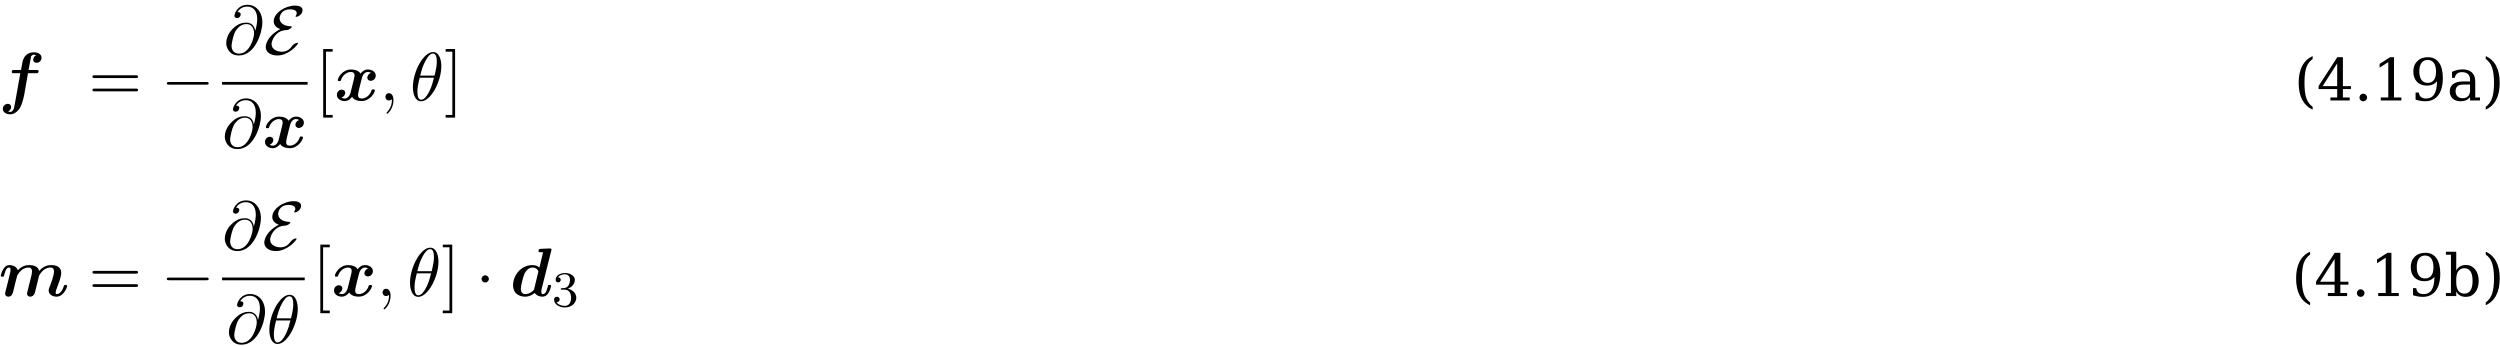 <?xml version="1.0" encoding="UTF-8"?>
<svg xmlns="http://www.w3.org/2000/svg" xmlns:xlink="http://www.w3.org/1999/xlink" width="397pt" height="55pt" viewBox="0 0 397 55" version="1.1">
<defs>
<g>
<symbol overflow="visible" id="glyph0-0">
<path style="stroke:none;" d=""/>
</symbol>
<symbol overflow="visible" id="glyph0-1">
<path style="stroke:none;" d="M 4.672 -4.328 L 5.953 -4.328 C 6.156 -4.328 6.359 -4.328 6.359 -4.641 C 6.359 -4.844 6.172 -4.844 5.984 -4.844 L 4.766 -4.844 L 5.125 -6.812 C 5.156 -7.016 5.156 -7.031 5.266 -7.125 C 5.406 -7.266 5.531 -7.266 5.578 -7.266 C 5.734 -7.266 5.828 -7.234 5.969 -7.188 C 5.703 -7.062 5.5 -6.766 5.5 -6.484 C 5.5 -6.156 5.766 -5.984 6.047 -5.984 C 6.484 -5.984 6.828 -6.375 6.828 -6.781 C 6.828 -7.344 6.266 -7.656 5.578 -7.656 C 5.078 -7.656 4.453 -7.453 4.078 -6.844 C 3.828 -6.438 3.766 -6.016 3.562 -4.844 L 2.484 -4.844 C 2.281 -4.844 2.094 -4.844 2.094 -4.531 C 2.094 -4.328 2.281 -4.328 2.453 -4.328 L 3.453 -4.328 L 2.625 0.312 C 2.609 0.422 2.484 1.094 2.438 1.25 C 2.406 1.312 2.234 1.812 1.891 1.812 C 1.672 1.812 1.594 1.781 1.516 1.75 C 1.781 1.609 2 1.328 2 1.031 C 2 0.703 1.734 0.531 1.469 0.531 C 1.016 0.531 0.672 0.922 0.672 1.328 C 0.672 1.922 1.297 2.203 1.859 2.203 C 2.688 2.203 3.25 1.391 3.344 1.25 C 3.812 0.531 4.062 -0.844 4.094 -1.031 Z M 4.672 -4.328 "/>
</symbol>
<symbol overflow="visible" id="glyph0-2">
<path style="stroke:none;" d="M 5.844 -4.375 C 5.453 -4.266 5.25 -3.891 5.25 -3.625 C 5.25 -3.375 5.438 -3.125 5.797 -3.125 C 6.188 -3.125 6.594 -3.438 6.594 -3.969 C 6.594 -4.547 6.016 -4.922 5.344 -4.922 C 4.719 -4.922 4.312 -4.453 4.172 -4.266 C 3.906 -4.719 3.297 -4.922 2.672 -4.922 C 1.297 -4.922 0.562 -3.594 0.562 -3.234 C 0.562 -3.078 0.719 -3.078 0.812 -3.078 C 0.953 -3.078 1.031 -3.078 1.062 -3.219 C 1.391 -4.203 2.172 -4.531 2.625 -4.531 C 3.031 -4.531 3.234 -4.344 3.234 -3.984 C 3.234 -3.781 3.078 -3.188 2.984 -2.797 L 2.609 -1.297 C 2.438 -0.625 2.047 -0.312 1.672 -0.312 C 1.625 -0.312 1.375 -0.312 1.156 -0.469 C 1.547 -0.578 1.75 -0.953 1.75 -1.219 C 1.75 -1.469 1.562 -1.719 1.203 -1.719 C 0.812 -1.719 0.422 -1.406 0.422 -0.875 C 0.422 -0.297 1 0.094 1.656 0.094 C 2.281 0.094 2.688 -0.375 2.828 -0.578 C 3.094 -0.125 3.703 0.094 4.328 0.094 C 5.703 0.094 6.453 -1.25 6.453 -1.609 C 6.453 -1.766 6.281 -1.766 6.188 -1.766 C 6.047 -1.766 5.984 -1.766 5.938 -1.625 C 5.609 -0.625 4.828 -0.312 4.391 -0.312 C 3.969 -0.312 3.781 -0.5 3.781 -0.844 C 3.781 -1.078 3.922 -1.656 4.016 -2.062 C 4.094 -2.344 4.344 -3.375 4.391 -3.547 C 4.562 -4.203 4.938 -4.531 5.328 -4.531 C 5.375 -4.531 5.625 -4.531 5.844 -4.375 Z M 5.844 -4.375 "/>
</symbol>
<symbol overflow="visible" id="glyph0-3">
<path style="stroke:none;" d="M 4.703 -1.203 C 4.641 -0.922 4.516 -0.469 4.516 -0.391 C 4.516 -0.156 4.688 0.094 5.031 0.094 C 5.219 0.094 5.547 -0.016 5.719 -0.375 C 5.797 -0.609 6.297 -2.672 6.406 -3.125 C 6.438 -3.281 6.453 -3.344 6.688 -3.641 C 6.969 -4.016 7.484 -4.531 8.25 -4.531 C 8.531 -4.531 8.797 -4.422 8.797 -3.891 C 8.797 -3.266 8.312 -2 8.109 -1.453 C 7.984 -1.156 7.953 -1.078 7.953 -0.891 C 7.953 -0.266 8.578 0.094 9.188 0.094 C 10.344 0.094 10.891 -1.391 10.891 -1.609 C 10.891 -1.766 10.719 -1.766 10.625 -1.766 C 10.484 -1.766 10.422 -1.766 10.375 -1.625 C 10.016 -0.422 9.422 -0.312 9.25 -0.312 C 9.172 -0.312 9.062 -0.312 9.062 -0.531 C 9.062 -0.781 9.172 -1.062 9.281 -1.328 C 9.453 -1.781 9.953 -3.047 9.953 -3.672 C 9.953 -4.672 9.125 -4.922 8.328 -4.922 C 8.078 -4.922 7.25 -4.922 6.438 -3.984 C 6.406 -4.141 6.328 -4.469 5.906 -4.703 C 5.516 -4.922 4.969 -4.922 4.859 -4.922 C 4.625 -4.922 3.828 -4.922 3.047 -4.094 C 2.906 -4.641 2.297 -4.922 1.719 -4.922 C 1.312 -4.922 1 -4.703 0.766 -4.312 C 0.484 -3.875 0.344 -3.281 0.344 -3.234 C 0.344 -3.078 0.516 -3.078 0.609 -3.078 C 0.734 -3.078 0.781 -3.078 0.828 -3.125 C 0.844 -3.156 0.844 -3.172 0.922 -3.453 C 1.141 -4.297 1.375 -4.531 1.656 -4.531 C 1.828 -4.531 1.906 -4.422 1.906 -4.141 C 1.906 -3.953 1.859 -3.781 1.75 -3.344 C 1.672 -3.031 1.578 -2.594 1.516 -2.359 L 1.125 -0.828 C 1.094 -0.672 1.031 -0.469 1.031 -0.391 C 1.031 -0.156 1.203 0.094 1.547 0.094 C 2.109 0.094 2.25 -0.422 2.328 -0.734 C 2.438 -1.141 2.516 -1.5 2.625 -1.969 C 2.672 -2.109 2.938 -3.234 2.969 -3.266 C 2.984 -3.328 3.281 -3.812 3.641 -4.109 C 3.953 -4.359 4.312 -4.531 4.766 -4.531 C 5.047 -4.531 5.312 -4.422 5.312 -3.891 C 5.312 -3.641 5.234 -3.328 5.188 -3.156 Z M 4.703 -1.203 "/>
</symbol>
<symbol overflow="visible" id="glyph0-4">
<path style="stroke:none;" d="M 6.547 -7.188 C 6.594 -7.344 6.594 -7.359 6.594 -7.375 C 6.594 -7.516 6.469 -7.562 6.344 -7.562 C 6.297 -7.562 6.297 -7.562 6.266 -7.562 L 4.859 -7.5 C 4.719 -7.484 4.516 -7.469 4.516 -7.172 C 4.516 -6.969 4.719 -6.969 4.797 -6.969 C 4.922 -6.969 5.109 -6.969 5.25 -6.953 L 4.672 -4.531 C 4.5 -4.688 4.141 -4.922 3.562 -4.922 C 1.672 -4.922 0.484 -3.203 0.484 -1.719 C 0.484 -0.375 1.5 0.094 2.406 0.094 C 3.172 0.094 3.734 -0.344 3.922 -0.5 C 4.328 0.094 5.047 0.094 5.172 0.094 C 5.578 0.094 5.891 -0.141 6.125 -0.531 C 6.391 -0.969 6.531 -1.562 6.531 -1.609 C 6.531 -1.766 6.375 -1.766 6.266 -1.766 C 6.156 -1.766 6.109 -1.766 6.047 -1.719 C 6.031 -1.688 6.031 -1.672 5.969 -1.391 C 5.75 -0.531 5.5 -0.312 5.219 -0.312 C 5.109 -0.312 4.969 -0.344 4.969 -0.703 C 4.969 -0.875 5 -1.031 5.031 -1.172 Z M 3.812 -1.016 C 3.484 -0.641 2.984 -0.312 2.453 -0.312 C 1.781 -0.312 1.719 -0.891 1.719 -1.141 C 1.719 -1.703 2.094 -3.047 2.266 -3.469 C 2.609 -4.266 3.141 -4.531 3.594 -4.531 C 4.234 -4.531 4.5 -4.031 4.5 -3.906 L 4.469 -3.75 Z M 3.812 -1.016 "/>
</symbol>
<symbol overflow="visible" id="glyph1-0">
<path style="stroke:none;" d=""/>
</symbol>
<symbol overflow="visible" id="glyph1-1">
<path style="stroke:none;" d="M 7.5 -3.562 C 7.656 -3.562 7.859 -3.562 7.859 -3.781 C 7.859 -4 7.656 -4 7.5 -4 L 0.969 -4 C 0.812 -4 0.609 -4 0.609 -3.781 C 0.609 -3.562 0.812 -3.562 0.984 -3.562 Z M 7.5 -1.453 C 7.656 -1.453 7.859 -1.453 7.859 -1.672 C 7.859 -1.891 7.656 -1.891 7.5 -1.891 L 0.984 -1.891 C 0.812 -1.891 0.609 -1.891 0.609 -1.672 C 0.609 -1.453 0.812 -1.453 0.969 -1.453 Z M 7.5 -1.453 "/>
</symbol>
<symbol overflow="visible" id="glyph1-2">
<path style="stroke:none;" d="M 2.781 2.719 L 2.781 2.297 L 1.719 2.297 L 1.719 -7.75 L 2.781 -7.75 L 2.781 -8.172 L 1.281 -8.172 L 1.281 2.719 Z M 2.781 2.719 "/>
</symbol>
<symbol overflow="visible" id="glyph1-3">
<path style="stroke:none;" d="M 1.734 -8.172 L 0.234 -8.172 L 0.234 -7.75 L 1.297 -7.75 L 1.297 2.297 L 0.234 2.297 L 0.234 2.719 L 1.734 2.719 Z M 1.734 -8.172 "/>
</symbol>
<symbol overflow="visible" id="glyph2-0">
<path style="stroke:none;" d=""/>
</symbol>
<symbol overflow="visible" id="glyph2-1">
<path style="stroke:none;" d="M 7.188 -2.516 C 7.375 -2.516 7.562 -2.516 7.562 -2.719 C 7.562 -2.938 7.375 -2.938 7.188 -2.938 L 1.281 -2.938 C 1.094 -2.938 0.906 -2.938 0.906 -2.719 C 0.906 -2.516 1.094 -2.516 1.281 -2.516 Z M 7.188 -2.516 "/>
</symbol>
<symbol overflow="visible" id="glyph2-2">
<path style="stroke:none;" d="M 2.609 -3.953 C 0.422 -2.781 0.312 -1.375 0.312 -1.109 C 0.312 -0.281 1.109 0.234 2.156 0.234 C 3.969 0.234 5.438 -1.484 5.438 -1.719 C 5.438 -1.781 5.375 -1.781 5.328 -1.781 C 5.188 -1.781 4.781 -1.641 4.531 -1.312 C 4.297 -1 3.844 -0.359 2.875 -0.359 C 2.094 -0.359 1.234 -0.766 1.234 -1.578 C 1.234 -2.109 1.844 -3.734 3.562 -3.797 C 4.078 -3.812 4.453 -4.203 4.453 -4.312 C 4.453 -4.391 4.406 -4.391 4.359 -4.391 C 2.812 -4.453 2.516 -5.219 2.516 -5.656 C 2.516 -5.906 2.672 -7.094 4.203 -7.094 C 4.406 -7.094 5.234 -7.062 5.234 -6.484 C 5.234 -6.312 5.141 -6.156 5.109 -6.094 C 5.078 -6.062 5.047 -6.016 5.047 -5.984 C 5.047 -5.906 5.125 -5.906 5.156 -5.906 C 5.484 -5.906 6.156 -6.328 6.156 -6.953 C 6.156 -7.594 5.406 -7.688 4.922 -7.688 C 3.438 -7.688 1.578 -6.516 1.578 -5.188 C 1.578 -4.531 2.078 -4.141 2.609 -3.953 Z M 2.609 -3.953 "/>
</symbol>
<symbol overflow="visible" id="glyph2-3">
<path style="stroke:none;" d="M 2.094 -2.719 C 2.094 -3.047 1.828 -3.297 1.516 -3.297 C 1.203 -3.297 0.938 -3.047 0.938 -2.719 C 0.938 -2.406 1.203 -2.156 1.516 -2.156 C 1.828 -2.156 2.094 -2.406 2.094 -2.719 Z M 2.094 -2.719 "/>
</symbol>
<symbol overflow="visible" id="glyph3-0">
<path style="stroke:none;" d=""/>
</symbol>
<symbol overflow="visible" id="glyph3-1">
<path style="stroke:none;" d="M 5.047 -3.703 C 4.938 -4.375 4.5 -4.984 3.641 -4.984 C 2.984 -4.984 2.266 -4.812 1.422 -3.953 C 0.516 -3.047 0.438 -2.047 0.438 -1.703 C 0.438 -1.031 0.922 0.234 2.438 0.234 C 5.031 0.234 6.172 -3.422 6.172 -4.984 C 6.172 -6.719 5.156 -7.812 3.812 -7.812 C 2.234 -7.812 1.734 -6.391 1.734 -6.078 C 1.734 -5.938 1.828 -5.703 2.156 -5.703 C 2.516 -5.703 2.734 -6.031 2.734 -6.281 C 2.734 -6.656 2.406 -6.656 2.219 -6.656 C 2.703 -7.469 3.484 -7.531 3.797 -7.531 C 4.594 -7.531 5.359 -6.969 5.359 -5.562 C 5.359 -5.141 5.297 -4.578 5.062 -3.703 Z M 2.469 -0.062 C 1.281 -0.062 1.281 -1.188 1.281 -1.297 C 1.281 -1.594 1.547 -3.125 2 -3.781 C 2.438 -4.391 2.969 -4.75 3.641 -4.75 C 4.828 -4.75 4.859 -3.516 4.859 -3.297 C 4.859 -2.516 4.156 -0.062 2.469 -0.062 Z M 2.469 -0.062 "/>
</symbol>
<symbol overflow="visible" id="glyph3-2">
<path style="stroke:none;" d="M 2.219 -0.016 C 2.219 -0.734 1.938 -1.156 1.516 -1.156 C 1.156 -1.156 0.938 -0.891 0.938 -0.578 C 0.938 -0.281 1.156 0 1.516 0 C 1.641 0 1.781 -0.047 1.891 -0.141 C 1.938 -0.156 1.938 -0.172 1.953 -0.172 C 1.969 -0.172 1.969 -0.156 1.969 -0.016 C 1.969 0.797 1.594 1.453 1.234 1.812 C 1.109 1.938 1.109 1.953 1.109 1.984 C 1.109 2.062 1.172 2.109 1.219 2.109 C 1.344 2.109 2.219 1.266 2.219 -0.016 Z M 2.219 -0.016 "/>
</symbol>
<symbol overflow="visible" id="glyph3-3">
<path style="stroke:none;" d="M 4.969 -5.453 C 4.969 -6.172 4.766 -7.688 3.656 -7.688 C 2.141 -7.688 0.453 -4.609 0.453 -2.109 C 0.453 -1.094 0.781 0.125 1.766 0.125 C 3.297 0.125 4.969 -3.016 4.969 -5.453 Z M 1.609 -3.953 C 1.797 -4.656 2.016 -5.531 2.453 -6.297 C 2.75 -6.844 3.156 -7.453 3.641 -7.453 C 4.172 -7.453 4.25 -6.75 4.25 -6.125 C 4.25 -5.594 4.156 -5.031 3.891 -3.953 Z M 3.797 -3.609 C 3.672 -3.109 3.453 -2.188 3.031 -1.391 C 2.656 -0.656 2.234 -0.125 1.766 -0.125 C 1.406 -0.125 1.172 -0.438 1.172 -1.453 C 1.172 -1.906 1.25 -2.547 1.531 -3.609 Z M 3.797 -3.609 "/>
</symbol>
<symbol overflow="visible" id="glyph4-0">
<path style="stroke:none;" d="M 0.469 1.641 L 5.094 1.641 L 5.094 -6.531 L 0.469 -6.531 Z M 0.984 1.125 L 0.984 -6.016 L 4.578 -6.016 L 4.578 1.125 Z M 0.984 1.125 "/>
</symbol>
<symbol overflow="visible" id="glyph4-1">
<path style="stroke:none;" d="M 2.953 1.453 L 2.953 1 C 2.5 0.672 2.156 0.234 1.953 -0.359 C 1.75 -0.938 1.656 -1.75 1.656 -2.797 C 1.656 -3.844 1.75 -4.656 1.953 -5.25 C 2.156 -5.828 2.5 -6.266 2.953 -6.594 L 2.953 -7.047 C 1.484 -6.391 0.734 -4.953 0.734 -2.797 C 0.734 -0.656 1.484 0.781 2.953 1.453 Z M 2.953 1.453 "/>
</symbol>
<symbol overflow="visible" id="glyph4-2">
<path style="stroke:none;" d="M 3.234 -2.281 L 0.922 -2.281 L 3.234 -5.891 Z M 5.219 0 L 5.219 -0.484 L 4.141 -0.484 L 4.141 -1.812 L 5.422 -1.812 L 5.422 -2.281 L 4.141 -2.281 L 4.141 -6.875 L 3.25 -6.875 L 0.281 -2.297 L 0.281 -1.812 L 3.234 -1.812 L 3.234 -0.484 L 2.156 -0.484 L 2.156 0 Z M 5.219 0 "/>
</symbol>
<symbol overflow="visible" id="glyph4-3">
<path style="stroke:none;" d="M 0.875 -0.469 C 0.875 -0.125 1.125 0.125 1.469 0.125 C 1.812 0.125 2.078 -0.141 2.078 -0.469 C 2.078 -0.812 1.812 -1.078 1.469 -1.078 C 1.125 -1.078 0.875 -0.812 0.875 -0.469 Z M 0.875 -0.469 "/>
</symbol>
<symbol overflow="visible" id="glyph4-4">
<path style="stroke:none;" d="M 1.312 0 L 4.578 0 L 4.578 -0.484 L 3.406 -0.484 L 3.406 -6.875 L 2.781 -6.875 L 1.125 -5.812 L 1.125 -5.219 L 2.5 -6.094 L 2.5 -0.484 L 1.312 -0.484 Z M 1.312 0 "/>
</symbol>
<symbol overflow="visible" id="glyph4-5">
<path style="stroke:none;" d="M 4.344 -3.031 C 4.312 -1.172 3.766 -0.312 2.578 -0.312 C 1.922 -0.312 1.516 -0.656 1.453 -1.266 L 0.938 -1.266 L 0.938 -0.141 C 1.484 0.047 2.016 0.125 2.5 0.125 C 4.266 0.125 5.266 -1.219 5.266 -3.578 C 5.266 -5.703 4.422 -6.875 2.906 -6.875 C 2.203 -6.875 1.625 -6.672 1.219 -6.25 C 0.797 -5.844 0.578 -5.297 0.578 -4.609 C 0.578 -3.219 1.406 -2.359 2.75 -2.359 C 3.406 -2.359 3.922 -2.578 4.344 -3.031 Z M 2.859 -6.438 C 3.719 -6.438 4.188 -5.75 4.188 -4.562 C 4.188 -3.422 3.719 -2.797 2.859 -2.797 C 2.016 -2.797 1.531 -3.438 1.531 -4.609 C 1.531 -5.797 2.016 -6.438 2.859 -6.438 Z M 2.859 -6.438 "/>
</symbol>
<symbol overflow="visible" id="glyph4-6">
<path style="stroke:none;" d="M 3.688 -1.516 C 3.688 -0.812 3.219 -0.359 2.531 -0.359 C 1.828 -0.359 1.391 -0.781 1.391 -1.453 C 1.391 -2.172 1.781 -2.531 2.609 -2.531 L 3.688 -2.531 Z M 4.516 -3 C 4.516 -4.266 3.812 -4.938 2.469 -4.938 C 1.953 -4.938 1.422 -4.812 0.828 -4.562 L 0.828 -3.594 L 1.266 -3.594 C 1.359 -4.188 1.766 -4.5 2.422 -4.5 C 3.219 -4.5 3.688 -4.078 3.688 -3.344 L 3.688 -3.016 L 2.516 -3.016 C 1.219 -3.016 0.469 -2.438 0.469 -1.453 C 0.469 -0.484 1.125 0.125 2.203 0.125 C 2.844 0.125 3.312 -0.078 3.688 -0.516 L 3.688 0 L 5.266 0 L 5.266 -0.484 L 4.516 -0.484 Z M 4.516 -3 "/>
</symbol>
<symbol overflow="visible" id="glyph4-7">
<path style="stroke:none;" d="M 0.656 1.453 C 2.125 0.781 2.875 -0.656 2.875 -2.797 C 2.875 -4.953 2.125 -6.391 0.656 -7.047 L 0.656 -6.594 C 1.125 -6.266 1.453 -5.828 1.656 -5.25 C 1.859 -4.656 1.969 -3.844 1.969 -2.797 C 1.969 -1.75 1.859 -0.938 1.656 -0.359 C 1.453 0.234 1.125 0.672 0.656 1 Z M 0.656 1.453 "/>
</symbol>
<symbol overflow="visible" id="glyph4-8">
<path style="stroke:none;" d="M 1.062 -0.484 L 0.266 -0.484 L 0.266 0 L 1.906 0 L 1.906 -0.75 C 2.219 -0.141 2.719 0.125 3.453 0.125 C 4.047 0.125 4.531 -0.109 4.906 -0.578 C 5.281 -1.047 5.469 -1.656 5.469 -2.406 C 5.469 -3.156 5.281 -3.766 4.906 -4.234 C 4.531 -4.703 4.047 -4.938 3.453 -4.938 C 2.719 -4.938 2.219 -4.656 1.906 -4.062 L 1.906 -7.047 L 0.266 -7.047 L 0.266 -6.562 L 1.062 -6.562 Z M 1.906 -2.172 L 1.906 -2.641 C 1.906 -3.797 2.359 -4.422 3.203 -4.422 C 4.047 -4.422 4.5 -3.75 4.5 -2.406 C 4.5 -1.078 4.047 -0.391 3.203 -0.391 C 2.359 -0.391 1.906 -1.016 1.906 -2.172 Z M 1.906 -2.172 "/>
</symbol>
<symbol overflow="visible" id="glyph5-0">
<path style="stroke:none;" d=""/>
</symbol>
<symbol overflow="visible" id="glyph5-1">
<path style="stroke:none;" d="M 2.016 -2.656 C 2.641 -2.656 3.047 -2.203 3.047 -1.359 C 3.047 -0.359 2.484 -0.078 2.062 -0.078 C 1.625 -0.078 1.016 -0.234 0.734 -0.656 C 1.031 -0.656 1.234 -0.844 1.234 -1.094 C 1.234 -1.359 1.047 -1.531 0.781 -1.531 C 0.578 -1.531 0.344 -1.406 0.344 -1.078 C 0.344 -0.328 1.156 0.172 2.078 0.172 C 3.125 0.172 3.875 -0.562 3.875 -1.359 C 3.875 -2.031 3.344 -2.625 2.531 -2.812 C 3.156 -3.031 3.641 -3.562 3.641 -4.203 C 3.641 -4.844 2.922 -5.297 2.094 -5.297 C 1.234 -5.297 0.594 -4.844 0.594 -4.234 C 0.594 -3.938 0.781 -3.812 1 -3.812 C 1.25 -3.812 1.406 -3.984 1.406 -4.219 C 1.406 -4.516 1.141 -4.625 0.969 -4.625 C 1.312 -5.062 1.922 -5.094 2.062 -5.094 C 2.266 -5.094 2.875 -5.031 2.875 -4.203 C 2.875 -3.656 2.641 -3.312 2.531 -3.188 C 2.297 -2.938 2.109 -2.922 1.625 -2.891 C 1.469 -2.891 1.406 -2.875 1.406 -2.766 C 1.406 -2.656 1.484 -2.656 1.625 -2.656 Z M 2.016 -2.656 "/>
</symbol>
</g>
<clipPath id="clip1">
  <path d="M 35 0.5 L 42 0.5 L 42 9 L 35 9 Z M 35 0.5 "/>
</clipPath>
<clipPath id="clip2">
  <path d="M 42 0.5 L 49 0.5 L 49 9 L 42 9 Z M 42 0.5 "/>
</clipPath>
</defs>
<g id="surface546">
<g style="fill:rgb(0%,0%,0%);fill-opacity:1;">
  <use xlink:href="#glyph0-1" x="-0.227" y="15.957"/>
</g>
<g style="fill:rgb(0%,0%,0%);fill-opacity:1;">
  <use xlink:href="#glyph1-1" x="14.066" y="15.957"/>
</g>
<g style="fill:rgb(0%,0%,0%);fill-opacity:1;">
  <use xlink:href="#glyph2-1" x="25.581" y="15.957"/>
</g>
<g clip-path="url(#clip1)" clip-rule="nonzero">
<g style="fill:rgb(0%,0%,0%);fill-opacity:1;">
  <use xlink:href="#glyph3-1" x="35.489" y="8.576"/>
</g>
</g>
<g clip-path="url(#clip2)" clip-rule="nonzero">
<g style="fill:rgb(0%,0%,0%);fill-opacity:1;">
  <use xlink:href="#glyph2-2" x="41.887" y="8.576"/>
</g>
</g>
<path style="fill:none;stroke-width:0.436;stroke-linecap:butt;stroke-linejoin:miter;stroke:rgb(0%,0%,0%);stroke-opacity:1;stroke-miterlimit:10;" d="M 0.001 -0.001 L 13.587 -0.001 " transform="matrix(1,0,0,-1,35.261,13.229)"/>
<g style="fill:rgb(0%,0%,0%);fill-opacity:1;">
  <use xlink:href="#glyph3-1" x="35.261" y="23.44"/>
</g>
<g style="fill:rgb(0%,0%,0%);fill-opacity:1;">
  <use xlink:href="#glyph0-2" x="41.659" y="23.44"/>
</g>
<g style="fill:rgb(0%,0%,0%);fill-opacity:1;">
  <use xlink:href="#glyph1-2" x="50.044" y="15.957"/>
</g>
<g style="fill:rgb(0%,0%,0%);fill-opacity:1;">
  <use xlink:href="#glyph0-2" x="53.074" y="15.957"/>
</g>
<g style="fill:rgb(0%,0%,0%);fill-opacity:1;">
  <use xlink:href="#glyph3-2" x="60.263" y="15.957"/>
</g>
<g style="fill:rgb(0%,0%,0%);fill-opacity:1;">
  <use xlink:href="#glyph3-3" x="65.115" y="15.957"/>
</g>
<g style="fill:rgb(0%,0%,0%);fill-opacity:1;">
  <use xlink:href="#glyph1-3" x="70.536" y="15.957"/>
</g>
<g style="fill:rgb(0%,0%,0%);fill-opacity:1;">
  <use xlink:href="#glyph4-1" x="364.296" y="15.957"/>
  <use xlink:href="#glyph4-2" x="367.912" y="15.957"/>
  <use xlink:href="#glyph4-3" x="373.81" y="15.957"/>
  <use xlink:href="#glyph4-4" x="376.759" y="15.957"/>
  <use xlink:href="#glyph4-5" x="382.656" y="15.957"/>
  <use xlink:href="#glyph4-6" x="388.554" y="15.957"/>
  <use xlink:href="#glyph4-7" x="394.08" y="15.957"/>
</g>
<g style="fill:rgb(0%,0%,0%);fill-opacity:1;">
  <use xlink:href="#glyph0-3" x="-0.227" y="47.017"/>
</g>
<g style="fill:rgb(0%,0%,0%);fill-opacity:1;">
  <use xlink:href="#glyph1-1" x="14.066" y="47.017"/>
</g>
<g style="fill:rgb(0%,0%,0%);fill-opacity:1;">
  <use xlink:href="#glyph2-1" x="25.581" y="47.017"/>
</g>
<g style="fill:rgb(0%,0%,0%);fill-opacity:1;">
  <use xlink:href="#glyph3-1" x="35.261" y="39.637"/>
</g>
<g style="fill:rgb(0%,0%,0%);fill-opacity:1;">
  <use xlink:href="#glyph2-2" x="41.659" y="39.637"/>
</g>
<path style="fill:none;stroke-width:0.436;stroke-linecap:butt;stroke-linejoin:miter;stroke:rgb(0%,0%,0%);stroke-opacity:1;stroke-miterlimit:10;" d="M 0.001 0.001 L 13.13 0.001 " transform="matrix(1,0,0,-1,35.261,44.29)"/>
<g style="fill:rgb(0%,0%,0%);fill-opacity:1;">
  <use xlink:href="#glyph3-1" x="35.916" y="54.5"/>
</g>
<g style="fill:rgb(0%,0%,0%);fill-opacity:1;">
  <use xlink:href="#glyph3-3" x="42.319" y="54.5"/>
</g>
<g style="fill:rgb(0%,0%,0%);fill-opacity:1;">
  <use xlink:href="#glyph1-2" x="49.588" y="47.017"/>
</g>
<g style="fill:rgb(0%,0%,0%);fill-opacity:1;">
  <use xlink:href="#glyph0-2" x="52.618" y="47.017"/>
</g>
<g style="fill:rgb(0%,0%,0%);fill-opacity:1;">
  <use xlink:href="#glyph3-2" x="59.807" y="47.017"/>
</g>
<g style="fill:rgb(0%,0%,0%);fill-opacity:1;">
  <use xlink:href="#glyph3-3" x="64.659" y="47.017"/>
</g>
<g style="fill:rgb(0%,0%,0%);fill-opacity:1;">
  <use xlink:href="#glyph1-3" x="70.08" y="47.017"/>
</g>
<g style="fill:rgb(0%,0%,0%);fill-opacity:1;">
  <use xlink:href="#glyph2-3" x="75.535" y="47.017"/>
</g>
<g style="fill:rgb(0%,0%,0%);fill-opacity:1;">
  <use xlink:href="#glyph0-4" x="80.989" y="47.017"/>
</g>
<g style="fill:rgb(0%,0%,0%);fill-opacity:1;">
  <use xlink:href="#glyph5-1" x="87.641" y="48.653"/>
</g>
<g style="fill:rgb(0%,0%,0%);fill-opacity:1;">
  <use xlink:href="#glyph4-1" x="363.888" y="47.017"/>
  <use xlink:href="#glyph4-2" x="367.504" y="47.017"/>
  <use xlink:href="#glyph4-3" x="373.402" y="47.017"/>
  <use xlink:href="#glyph4-4" x="376.351" y="47.017"/>
  <use xlink:href="#glyph4-5" x="382.248" y="47.017"/>
  <use xlink:href="#glyph4-8" x="388.146" y="47.017"/>
  <use xlink:href="#glyph4-7" x="394.08" y="47.017"/>
</g>
</g>
</svg>
